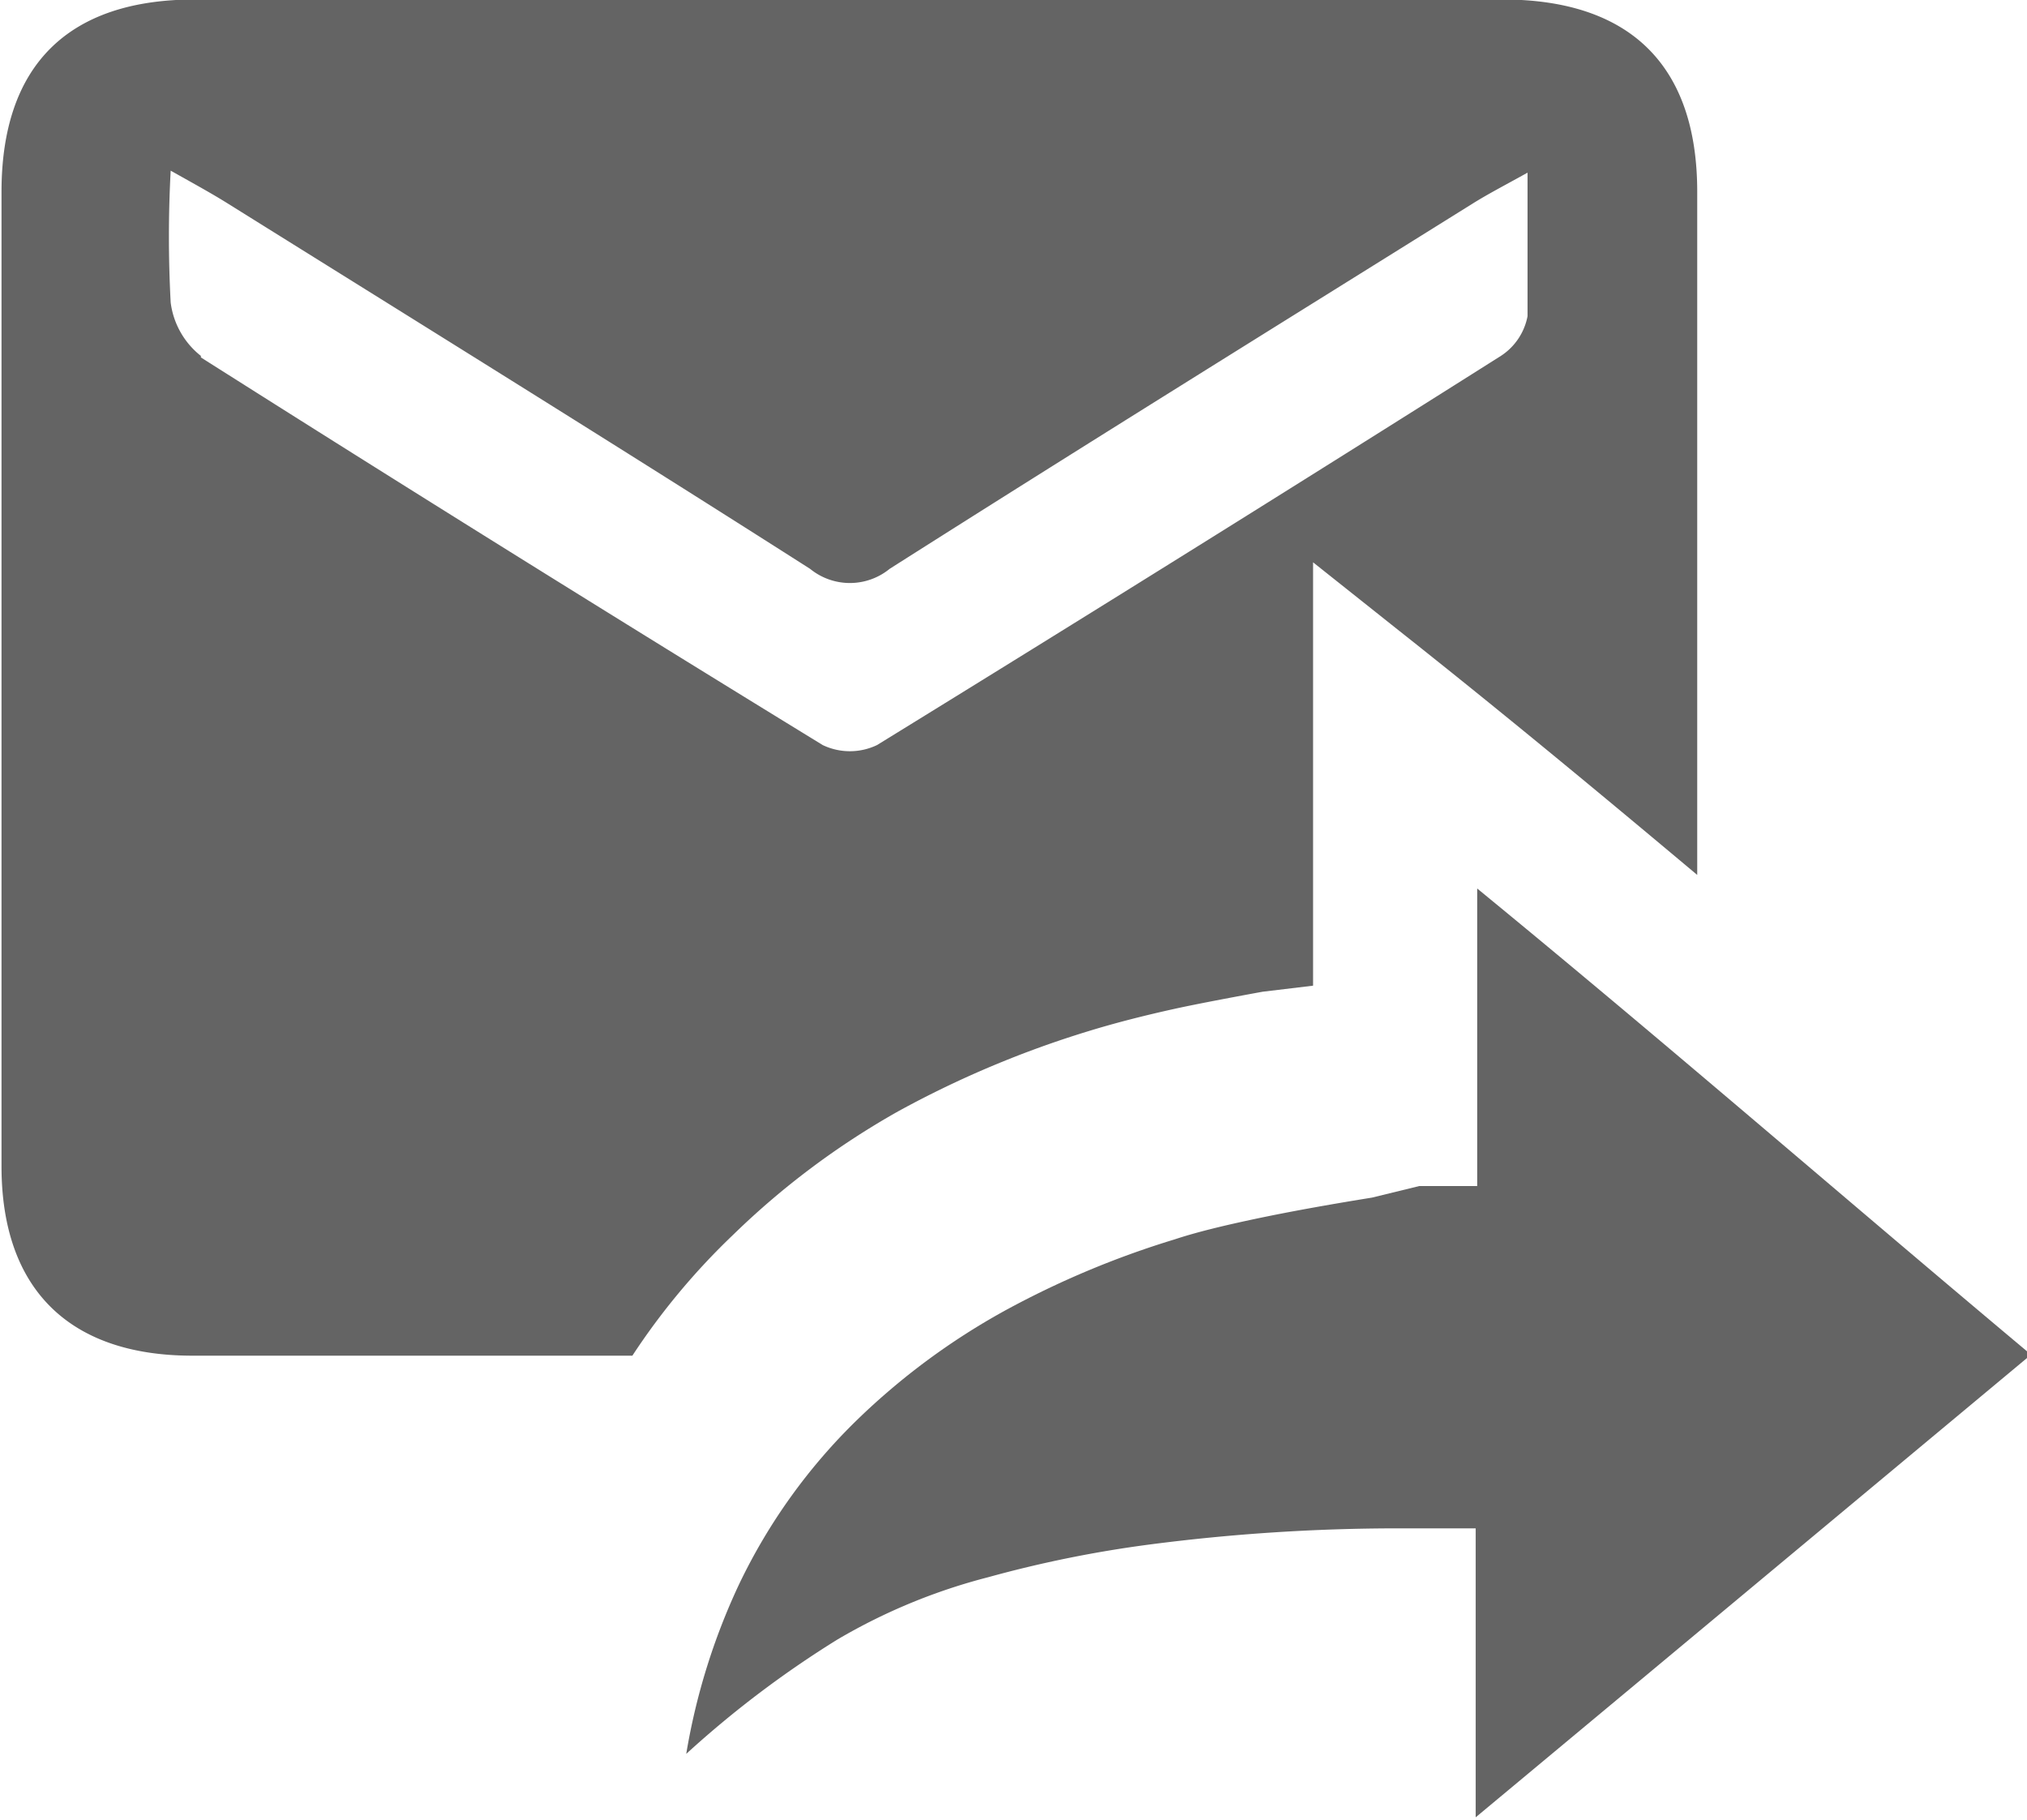 <svg id="Content" xmlns="http://www.w3.org/2000/svg" viewBox="0 0 40.26 36.15"><defs><style>.cls-1{fill:#646464;}</style></defs><title>send_to_a_collegue</title><path class="cls-1" d="M1143.06,953.54a20,20,0,0,1,3.78-1.59c0.52-.16,1.11-0.31,1.7-0.44s1.75-.34,1.75-0.34l1-.12c0-.8,0-3.8,0-6.22v-2.19L1153,944c2.06,1.63,4,3.24,5.92,4.85q0-6.78,0-13.57c0-2.5-1.32-3.81-3.84-3.82h-26c-2.52,0-3.84,1.31-3.84,3.82q0,9.68,0,19.36c0,2.43,1.34,3.76,3.79,3.76h8.74a13.68,13.68,0,0,1,2-2.4A15.79,15.79,0,0,1,1143.06,953.54Zm-13.86-15a1.61,1.61,0,0,1-.6-1.06,24.6,24.6,0,0,1,0-2.62c0.48,0.27.81,0.45,1.13,0.65,3.86,2.41,7.73,4.81,11.57,7.26a1.25,1.25,0,0,0,1.58,0c3.84-2.44,7.71-4.84,11.57-7.25,0.32-.2.65-0.37,1.1-0.62,0,1,0,2,0,2.85a1.21,1.21,0,0,1-.53.79q-6.17,3.9-12.39,7.73a1.25,1.25,0,0,1-1.08,0Q1135.32,942.45,1129.2,938.57Z" transform="translate(-1125.21 -931.47)"/><path class="cls-1" d="M1152.46,955.26c-0.68.11-1.56,0.26-2.4,0.44-0.56.12-1.1,0.25-1.52,0.39a17.88,17.88,0,0,0-3.38,1.42,13.67,13.67,0,0,0-2.9,2.14,11.42,11.42,0,0,0-2.37,3.29,12.88,12.88,0,0,0-1.05,3.37,20.3,20.3,0,0,1,3-2.27,11.58,11.58,0,0,1,3-1.24,23.46,23.46,0,0,1,3.21-.65,38.18,38.18,0,0,1,4.92-.32h0.55l1,0,0,5.74,3.41-2.84,7.62-6.35c-3.7-3.1-7.23-6.17-11-9.26v5.91h-0.92l-0.23,0Z" transform="translate(-1125.21 -931.47)"/></svg>